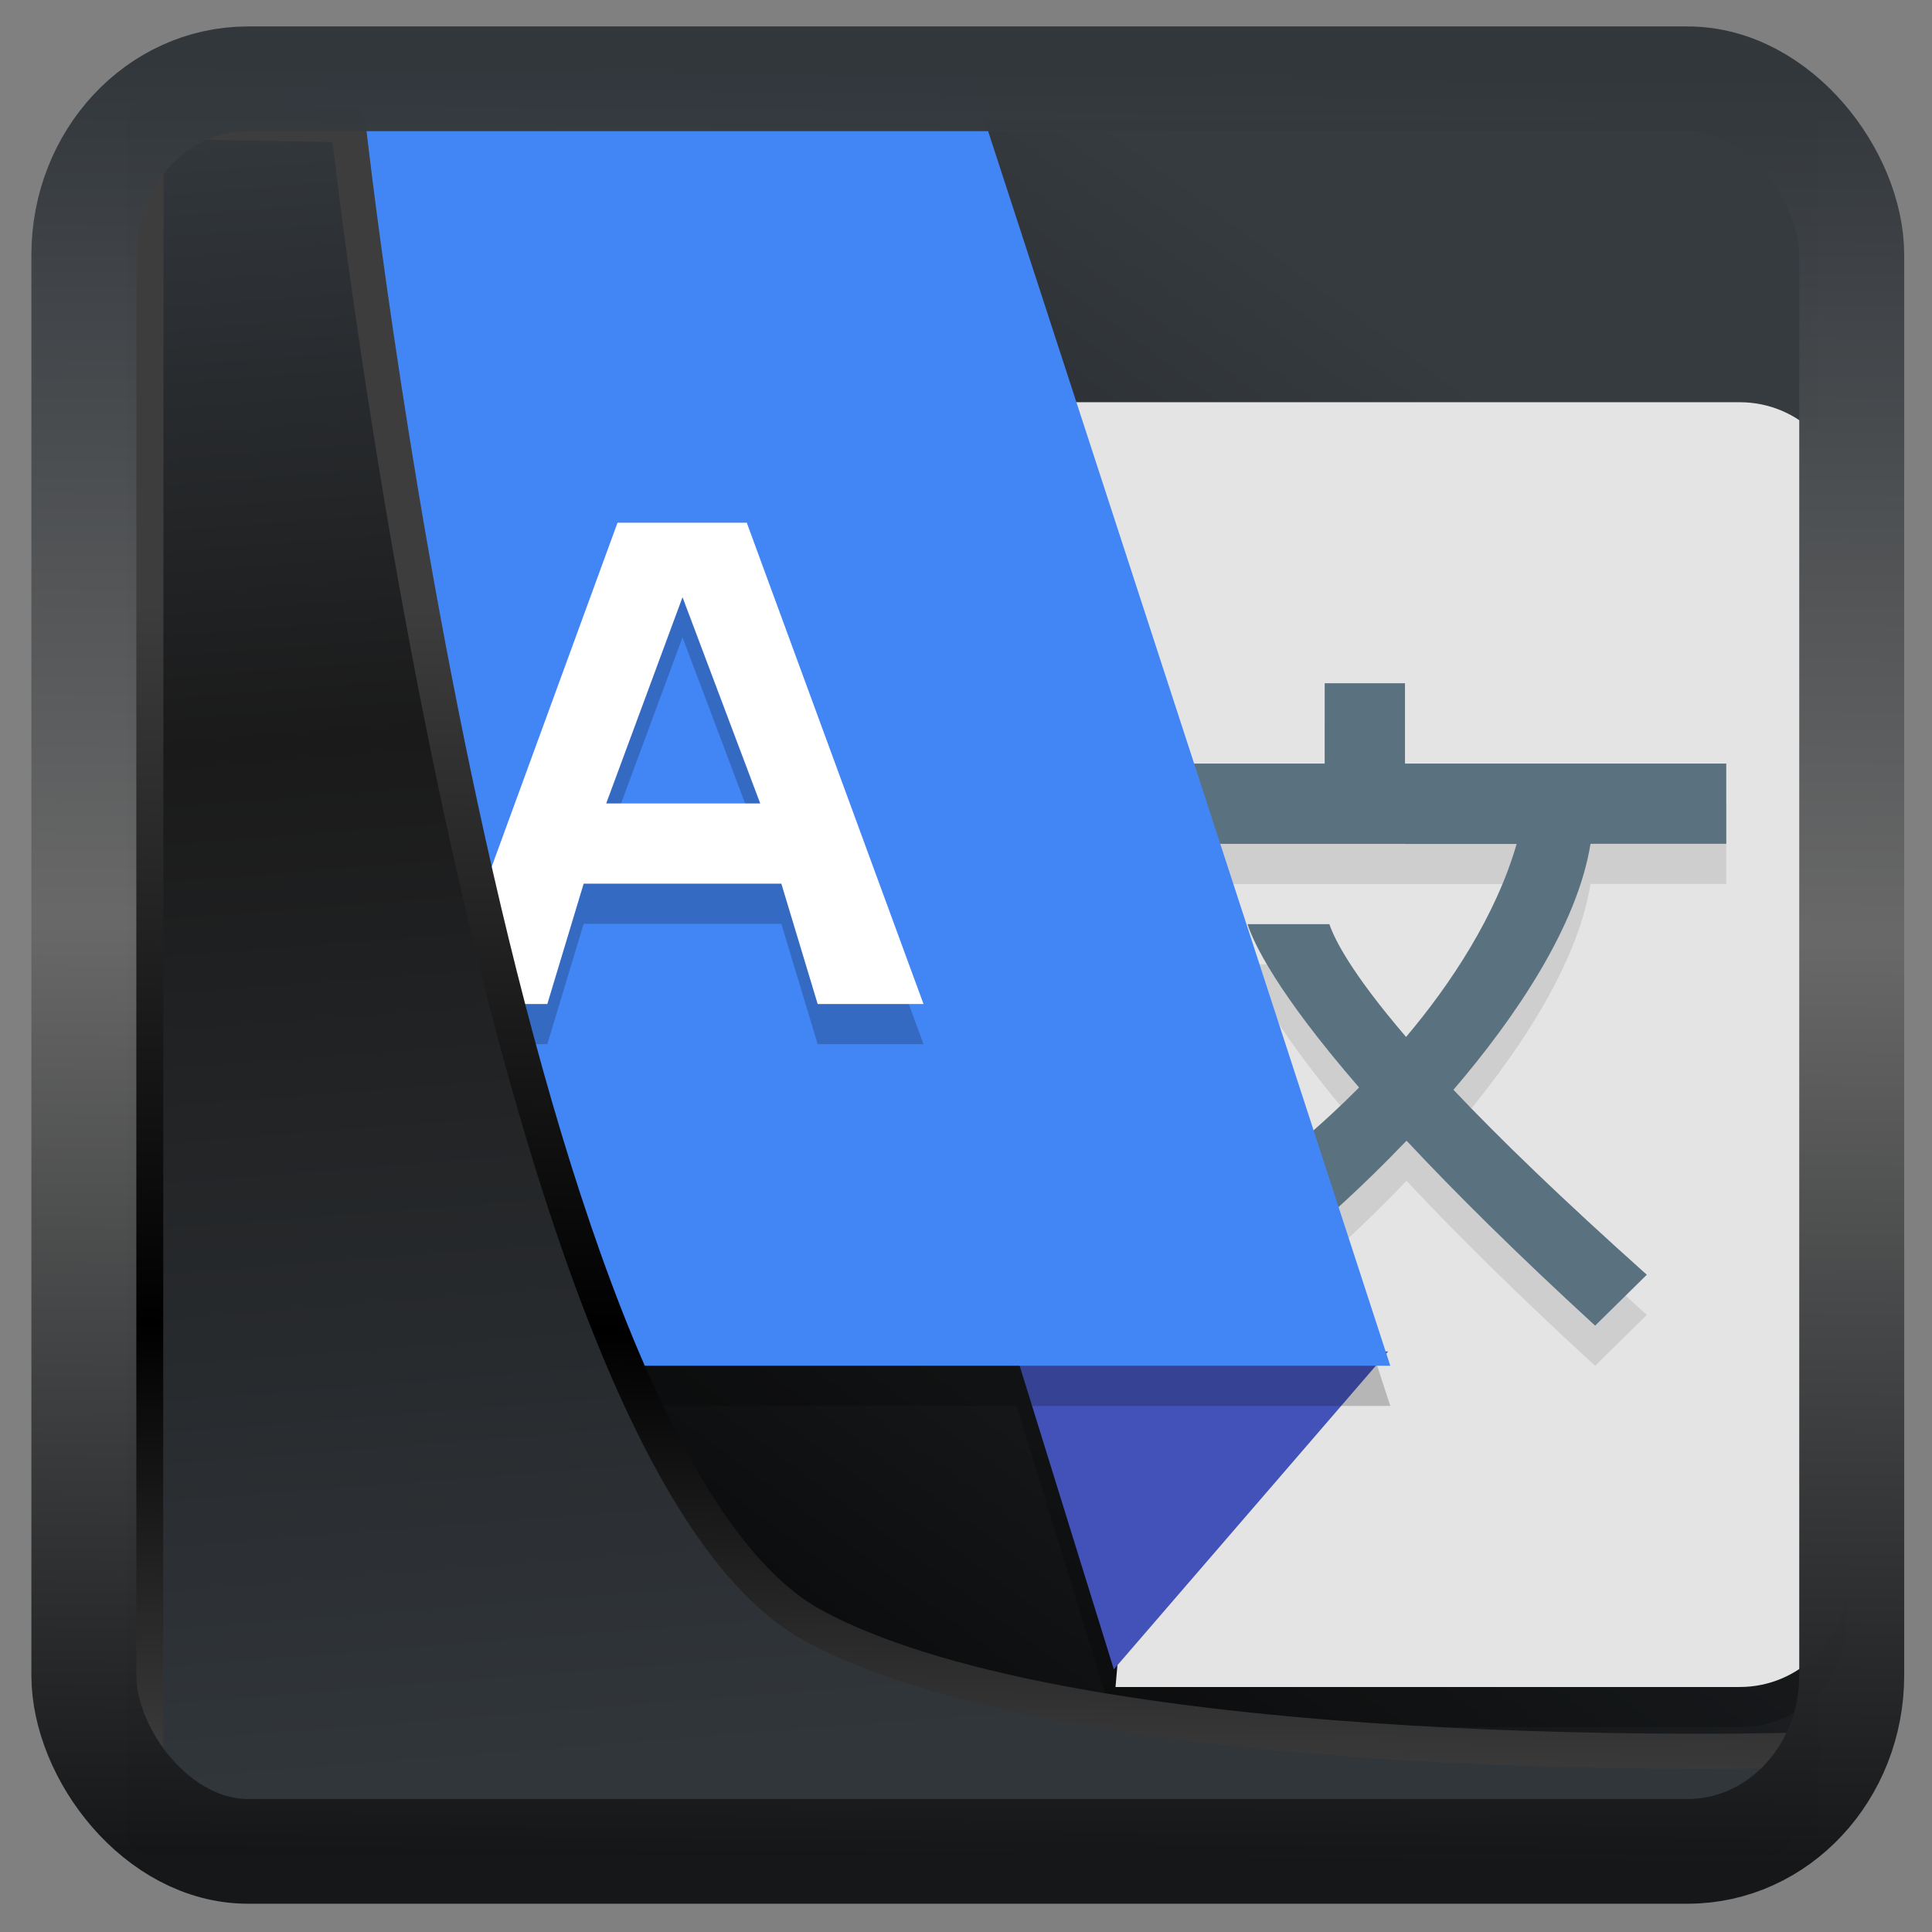 <svg width="32" height="32" version="1.1" viewBox="0 0 32 32" xmlns="http://www.w3.org/2000/svg" xmlns:xlink="http://www.w3.org/1999/xlink">
<rect x="0" y="0" width="32" height="32" fill="#808080" stroke="none"/>
<defs>
<linearGradient id="linearGradient3403" x1="6.949" x2="11.215" y1="4.555" y2="59.052" gradientUnits="userSpaceOnUse">
<stop style="stop-color:#32373c" offset="0"/>
<stop style="stop-color:#1a1a1a" offset=".368"/>
<stop style="stop-color:#31363b" offset="1"/>
</linearGradient>
<linearGradient id="linearGradient20558" x1="25.802" x2="25.111" y1="20.374" y2="58.913" gradientUnits="userSpaceOnUse">
<stop style="stop-color:#3d3d3d" offset="0"/>
<stop offset=".618"/>
<stop style="stop-color:#3d3d3d" offset="1"/>
</linearGradient>
<linearGradient id="linearGradient4557" x1="43.5" x2="44.142" y1="64.012" y2=".306" gradientTransform="translate(.361 -.13)" gradientUnits="userSpaceOnUse">
<stop style="stop-color:#141618" offset="0"/>
<stop style="stop-color:#686868" offset=".518"/>
<stop style="stop-color:#31363b" offset="1"/>
</linearGradient>
<linearGradient id="linearGradient919" x1="7.401" x2="33.063" y1="41.743" y2="7.107" gradientTransform="scale(.665)" gradientUnits="userSpaceOnUse">
<stop style="stop-opacity:.996" offset="0"/>
<stop style="stop-color:#353a3f;stop-opacity:.996" offset="1"/>
</linearGradient>
</defs>
<rect x="2.103" y="2.007" width="27.986" height="28.404" ry="0" style="fill-rule:evenodd;fill:url(#linearGradient919)"/>
<g transform="matrix(.665 0 0 .665 1.326 -1.318)">
<path d="m15.365 13 11.645 18.129-0.518 5.871h-3.164l2.461 8h15.551c1.463 0 2.66-1.179 2.66-2.623v-26.754c0-1.444-1.197-2.623-2.66-2.623z" style="opacity:.2"/>
<path d="m41.339 44c1.463 0 2.661-1.179 2.661-2.623v-26.754c0-1.444-1.198-2.623-2.661-2.623h-25.973l11.645 18.128-1.221 13.872z" style="fill:#e4e4e4"/>
<path d="m31 20v2h-4.812v2.002h0.812v-0.002h6v2e-3h2.781c-0.513 1.781-1.648 3.5-2.754 4.807-1.388-1.619-1.79-2.454-1.91-2.809h-2.039c0.15 0.458 0.709 1.678 2.779 4.068-0.894 0.9-1.57 1.434-1.57 1.434l0.625 1.928s0.945-0.801 2.127-2.037c1.186 1.268 2.717 2.791 4.697 4.607l1.287-1.268c-2.12-1.895-3.674-3.399-4.816-4.607 1.531-1.785 3.085-4.07 3.414-6.127h3.377v0.004h0.004v-2.002h-8.002v-2z" style="opacity:.1"/>
<path transform="matrix(.04 0 0 .042 4 1.632)" d="m714.5 809.8-232.2 8e-5 61.4 188.5z" style="fill:#4352b8"/>
<path d="m31 19v2h-4.812v2.002h0.812v-0.002h6v2e-3h2.781c-0.513 1.781-1.648 3.5-2.754 4.807-1.388-1.619-1.79-2.454-1.91-2.809h-2.039c0.15 0.458 0.709 1.678 2.779 4.068-0.894 0.9-1.57 1.434-1.57 1.434l0.625 1.928s0.945-0.801 2.127-2.037c1.186 1.268 2.717 2.791 4.697 4.607l1.287-1.268c-2.12-1.895-3.674-3.399-4.816-4.607 1.531-1.785 3.085-4.07 3.414-6.127h3.377v0.004h0.004v-2.002h-8.002v-2z" style="fill:#5a717f"/>
<path d="m6.661 5c-1.463 0-2.661 1.181-2.661 2.627v26.749c0 1.442 1.198 2.623 2.661 2.623h25.973l-10.424-32z" style="opacity:.2"/>
<path d="m6.661 4c-1.463 0-2.661 1.181-2.661 2.627v26.749c0 1.442 1.198 2.623 2.661 2.623h25.973l-10.424-32z" fill="#4285f4"/>
<path transform="matrix(.435 0 0 .418 4.652 16.703)" d="m31.54 27-2.08-7.17h-11.32l-2.08 7.17h-6.06l10.08-28.68h7.4l10.12 28.68zm-3.289-11.95-4.45-12.29-4.37 12.29z" style="opacity:.2"/>
<path transform="matrix(.435 0 0 .418 4.652 15.703)" d="m31.54 27-2.08-7.17h-11.32l-2.08 7.17h-6.06l10.08-28.68h7.4l10.12 28.68zm-3.289-11.95-4.45-12.29-4.37 12.29z" style="fill:#fff"/>
</g>
<path transform="matrix(.5 0 0 .5 .066 .017)" d="m4.704 3.982-0.013 56.82h53.904l1.022-2.866s-23.875 0.766-32.844-4.14c-10.516-5.753-15.372-49.697-15.372-49.697z" style="fill:url(#linearGradient3403);mix-blend-mode:normal;stroke-linejoin:round;stroke-width:1.162;stroke:url(#linearGradient20558)"/>
<rect transform="matrix(.468 0 0 .467 .906 1.027)" x="1.032" y=".596" width="62.567" height="62.867" rx="5.803" ry="6.245" style="fill:none;stroke-linejoin:round;stroke-miterlimit:7.8;stroke-opacity:.995;stroke-width:3.714;stroke:url(#linearGradient4557)"/>
</svg>
